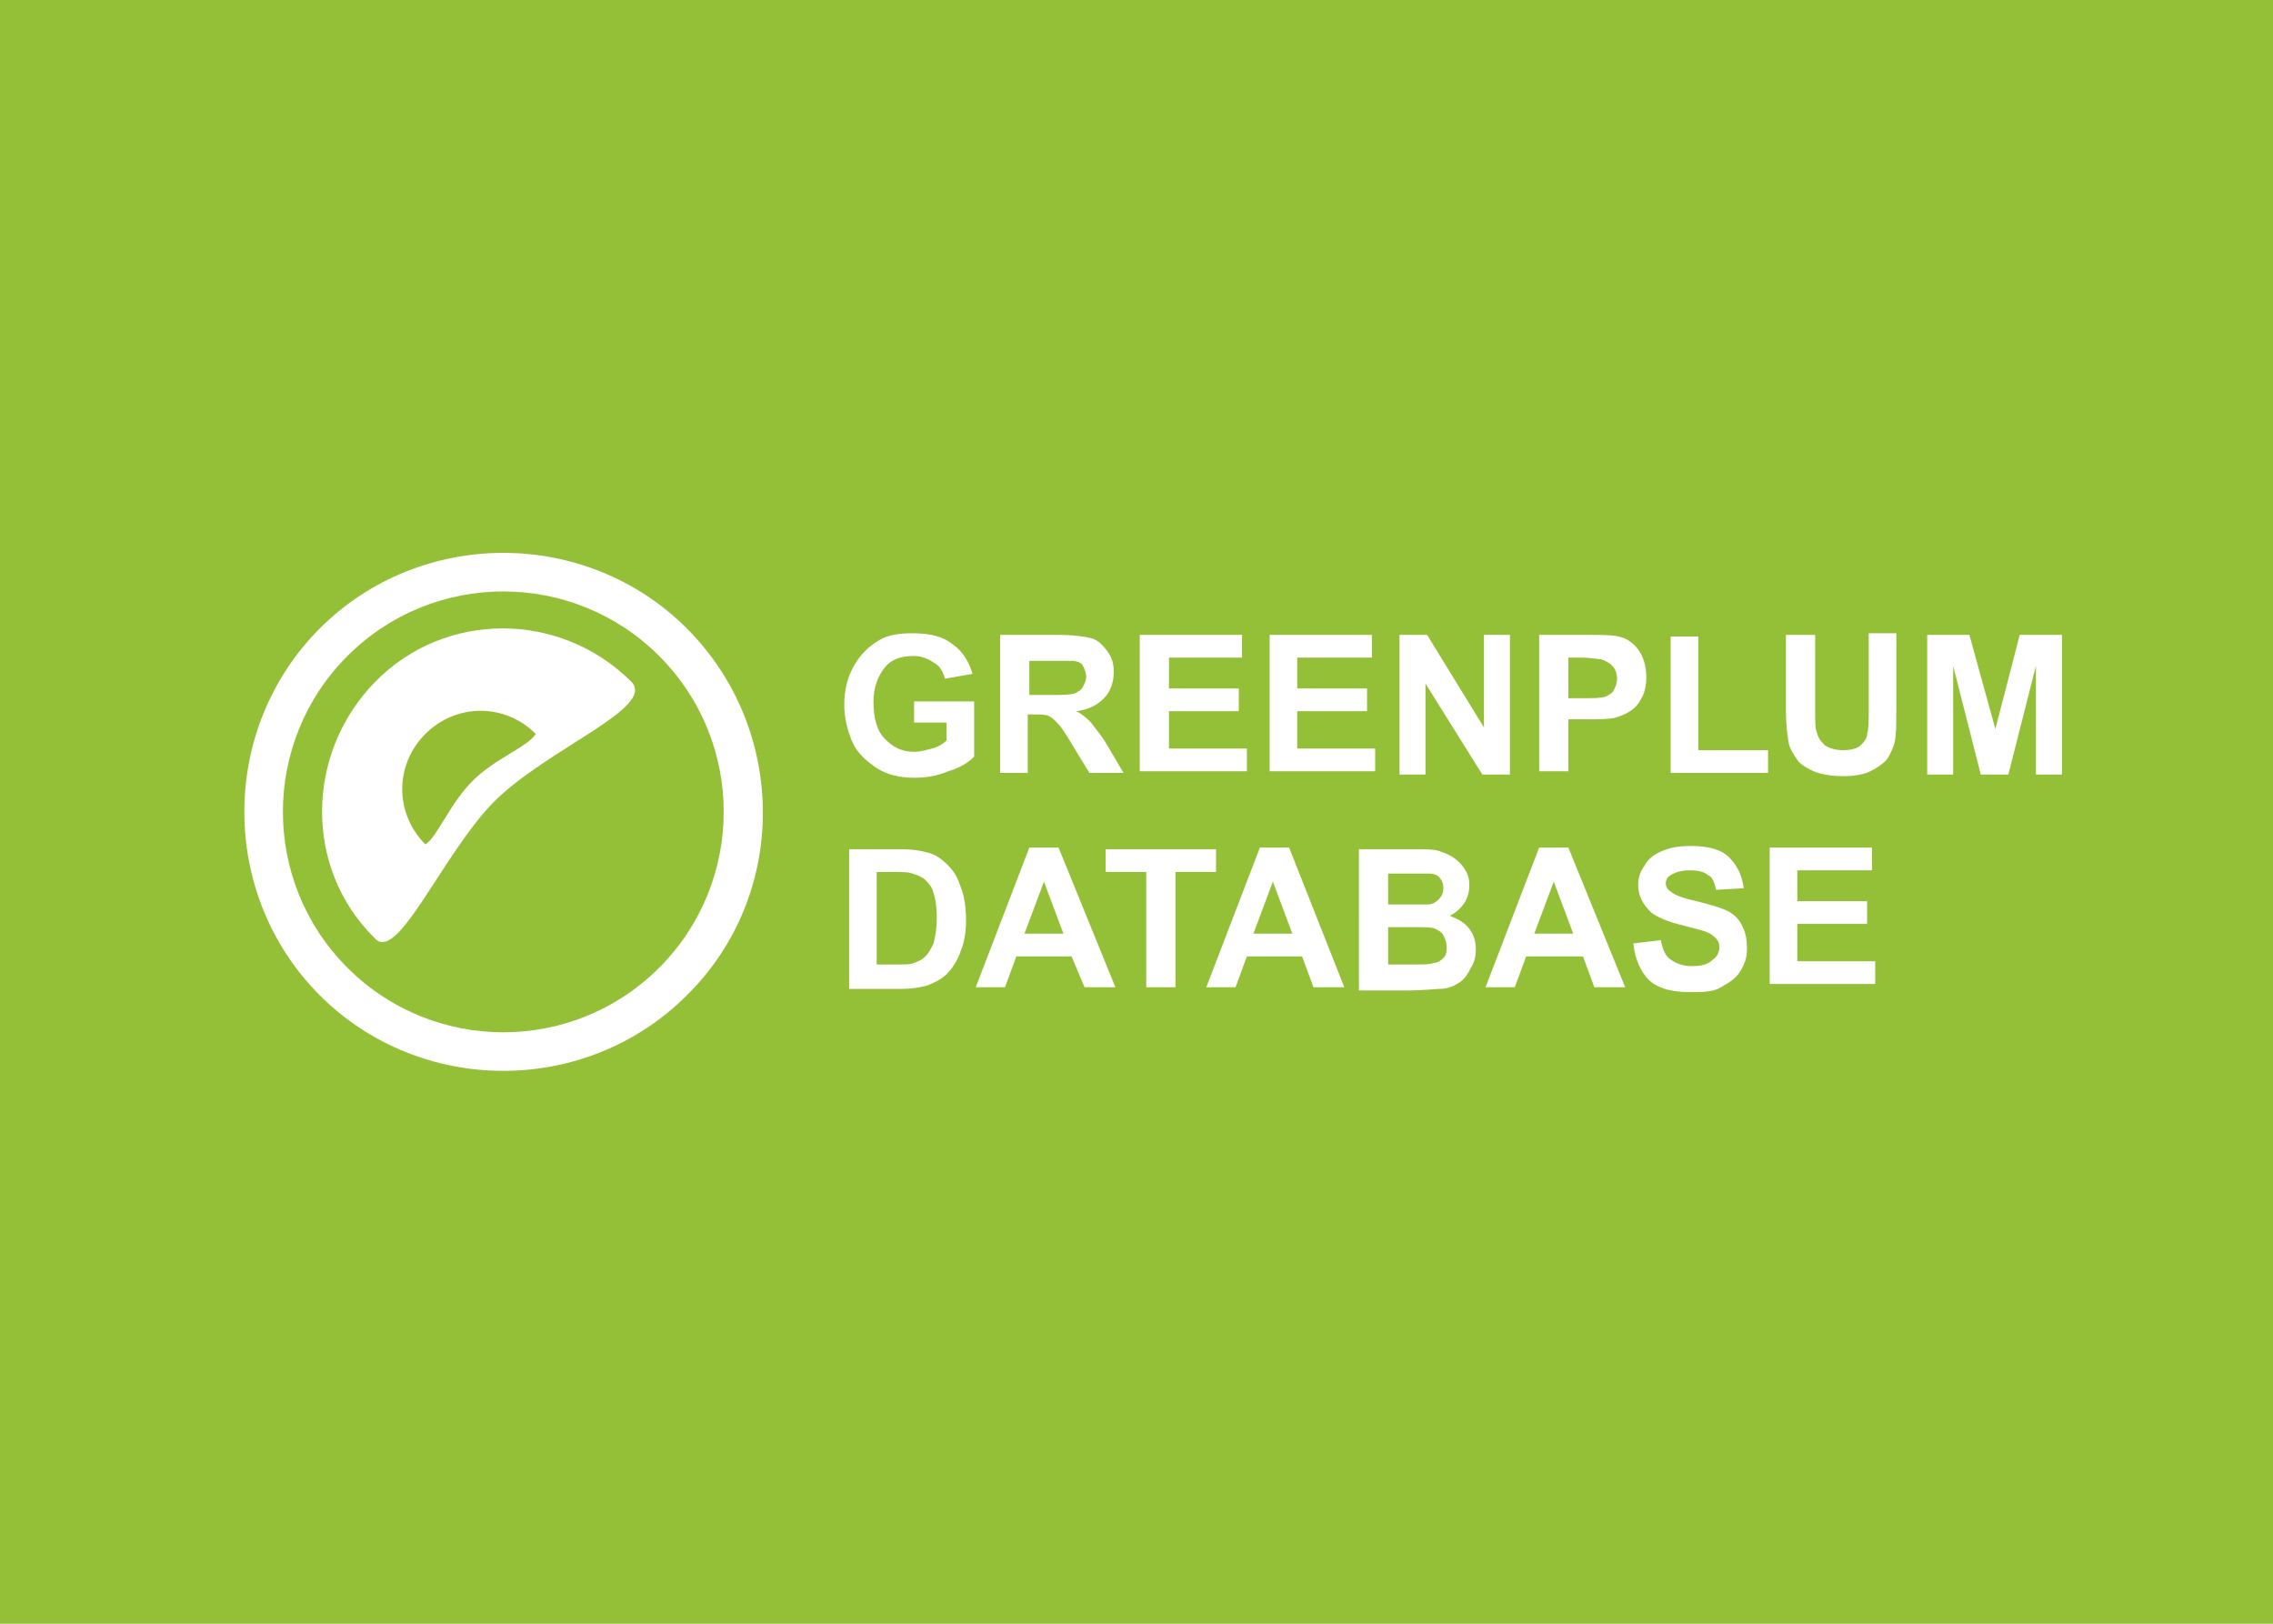 <?xml version="1.0" encoding="utf-8"?>
<!-- Generator: Adobe Illustrator 21.0.0, SVG Export Plug-In . SVG Version: 6.00 Build 0)  -->
<svg version="1.1" id="图层_1" xmlns="http://www.w3.org/2000/svg" xmlns:xlink="http://www.w3.org/1999/xlink" x="0px" y="0px"
	 viewBox="0 0 140 100" style="enable-background:new 0 0 140 100;" xml:space="preserve">
<style type="text/css">
	.st0{fill:#93C037;}
	.st1{fill:#FFFFFF;}
	.st2{fill:#95BD33;}
</style>
<g id="Group-25">
	<rect id="Path_9_" class="st0" width="140" height="100"/>
</g>
<path id="Combined-Shape_1_" class="st1" d="M42.3,61.3c-6.2,6.2-16.4,6.2-22.6,0s-6.2-16.4,0-22.6s16.4-6.2,22.6,0
	S48.6,55.1,42.3,61.3z M40.6,59.6c5.3-5.3,5.3-13.9,0-19.2s-13.9-5.3-19.2,0s-5.3,13.9,0,19.2S35.3,64.9,40.6,59.6z"/>
<path id="Oval-2" class="st1" d="M30.4,49.4c3.3-3.3,10-5.8,8.5-7.4c-4.4-4.4-11.5-4.4-15.8,0s-4.4,11.5,0,15.8
	C24.5,59.3,27.2,52.7,30.4,49.4z"/>
<path id="Oval-2_1_" class="st2" d="M29.1,48.1c1.4-1.4,3.4-2.1,3.9-2.9c-1.9-1.9-4.9-1.9-6.8,0c-1.9,1.9-1.9,4.9,0,6.8
	C26.9,51.6,27.7,49.5,29.1,48.1z"/>
<path id="GREENPLUM-DATABASE" class="st1" d="M56.3,44.6v-1.4H60v3.4c-0.4,0.4-0.9,0.7-1.6,0.9c-0.7,0.3-1.4,0.4-2.1,0.4
	c-0.9,0-1.7-0.2-2.3-0.6s-1.2-0.9-1.5-1.6S52,44.2,52,43.4c0-0.9,0.2-1.7,0.6-2.4c0.4-0.7,0.9-1.2,1.6-1.6c0.5-0.3,1.2-0.4,2-0.4
	c1.1,0,1.9,0.2,2.5,0.7c0.6,0.4,1,1.1,1.2,1.8l-1.7,0.3c-0.1-0.4-0.3-0.8-0.7-1c-0.3-0.2-0.7-0.4-1.2-0.4c-0.8,0-1.4,0.2-1.8,0.7
	s-0.7,1.2-0.7,2.1c0,1,0.2,1.8,0.7,2.3s1,0.8,1.8,0.8c0.4,0,0.7-0.1,1.1-0.2s0.7-0.3,0.9-0.5v-1.1H56.3z M61.6,47.7v-8.6h3.6
	c0.9,0,1.6,0.1,2,0.2s0.7,0.4,1,0.8s0.4,0.8,0.4,1.3c0,0.6-0.2,1.2-0.6,1.6c-0.4,0.4-0.9,0.7-1.7,0.8c0.4,0.2,0.7,0.5,0.9,0.7
	c0.2,0.3,0.6,0.7,1,1.4l1,1.7h-2.1L66,45.8c-0.4-0.7-0.7-1.1-0.9-1.3s-0.3-0.3-0.5-0.4c-0.2-0.1-0.5-0.1-0.9-0.1h-0.4v3.6H61.6z
	 M63.3,42.8h1.3c0.8,0,1.3,0,1.6-0.1c0.2-0.1,0.4-0.2,0.5-0.4c0.1-0.2,0.2-0.4,0.2-0.6c0-0.3-0.1-0.5-0.2-0.7s-0.4-0.3-0.7-0.3
	c-0.1,0-0.6,0-1.3,0h-1.3V42.8z M70.2,47.7v-8.6h6.3v1.4H72v1.9h4.3v1.4H72v2.3h4.8v1.4H70.2z M78.2,47.7v-8.6h6.3v1.4h-4.6v1.9h4.3
	v1.4h-4.3v2.3h4.8v1.4H78.2z M86.2,47.7v-8.6h1.7l3.5,5.7v-5.7H93v8.6h-1.7l-3.5-5.6v5.6H86.2z M94.8,47.7v-8.6h2.8
	c1.1,0,1.7,0,2.1,0.1c0.5,0.1,0.9,0.4,1.2,0.8c0.3,0.4,0.5,1,0.5,1.7c0,0.5-0.1,1-0.3,1.3c-0.2,0.4-0.4,0.6-0.7,0.8
	c-0.3,0.2-0.6,0.3-0.9,0.4c-0.4,0.1-1,0.1-1.8,0.1h-1.1v3.2H94.8z M96.6,40.6V43h0.9c0.7,0,1.1,0,1.4-0.1c0.2-0.1,0.4-0.2,0.5-0.4
	c0.1-0.2,0.2-0.4,0.2-0.7c0-0.3-0.1-0.6-0.3-0.8c-0.2-0.2-0.4-0.3-0.7-0.4c-0.2,0-0.6-0.1-1.2-0.1H96.6z M102.9,47.7v-8.5h1.7v7h4.3
	v1.4H102.9z M110.1,39.1h1.7v4.6c0,0.7,0,1.2,0.1,1.4c0.1,0.4,0.3,0.6,0.5,0.8c0.3,0.2,0.7,0.3,1.1,0.3c0.5,0,0.9-0.1,1.1-0.3
	c0.2-0.2,0.4-0.4,0.4-0.7c0.1-0.3,0.1-0.8,0.1-1.5v-4.7h1.7v4.5c0,1,0,1.8-0.1,2.2c-0.1,0.4-0.3,0.8-0.5,1.1c-0.3,0.3-0.6,0.5-1,0.7
	c-0.4,0.2-1,0.3-1.6,0.3c-0.8,0-1.4-0.1-1.9-0.3c-0.4-0.2-0.8-0.4-1-0.7c-0.2-0.3-0.4-0.6-0.5-0.9c-0.1-0.5-0.2-1.2-0.2-2.2V39.1z
	 M118.7,47.7v-8.6h2.6l1.6,5.8l1.5-5.8h2.6v8.6h-1.6V41l-1.7,6.7H122l-1.7-6.7v6.7H118.7z M52.3,52.3h3.2c0.7,0,1.3,0.1,1.6,0.2
	c0.5,0.1,0.9,0.4,1.3,0.8c0.4,0.4,0.6,0.8,0.8,1.4c0.2,0.5,0.3,1.2,0.3,2c0,0.7-0.1,1.3-0.3,1.8c-0.2,0.6-0.5,1.1-0.9,1.5
	c-0.3,0.3-0.7,0.5-1.2,0.7c-0.4,0.1-0.9,0.2-1.5,0.2h-3.3V52.3z M54,53.7v5.7h1.3c0.5,0,0.8,0,1-0.1c0.3-0.1,0.5-0.2,0.7-0.4
	c0.2-0.2,0.3-0.4,0.5-0.8c0.1-0.4,0.2-0.9,0.2-1.6s-0.1-1.2-0.2-1.5c-0.1-0.4-0.3-0.6-0.5-0.8c-0.2-0.2-0.5-0.3-0.8-0.4
	c-0.2-0.1-0.7-0.1-1.4-0.1H54z M68.7,60.8h-1.9L66,58.9h-3.4l-0.7,1.9h-1.8l3.3-8.6h1.8L68.7,60.8z M65.5,57.5l-1.2-3.2l-1.2,3.2
	H65.5z M70.6,60.8v-7.1h-2.5v-1.4h6.8v1.4h-2.5v7.1H70.6z M82.8,60.8h-1.9l-0.7-1.9h-3.4l-0.7,1.9h-1.8l3.3-8.6h1.8L82.8,60.8z
	 M79.6,57.5l-1.2-3.2l-1.2,3.2H79.6z M83.7,52.3h3.4c0.7,0,1.2,0,1.5,0.1c0.3,0.1,0.6,0.2,0.9,0.4s0.5,0.4,0.7,0.7
	c0.2,0.3,0.3,0.6,0.3,1c0,0.4-0.1,0.8-0.3,1.1s-0.5,0.6-0.9,0.8c0.5,0.2,0.9,0.4,1.2,0.8c0.3,0.4,0.4,0.8,0.4,1.3
	c0,0.4-0.1,0.8-0.3,1.1c-0.2,0.4-0.4,0.7-0.7,0.9c-0.3,0.2-0.7,0.4-1.2,0.4c-0.3,0-1,0.1-2.1,0.1h-2.9V52.3z M85.5,53.7v2h1.1
	c0.7,0,1.1,0,1.3,0c0.3,0,0.5-0.1,0.7-0.3c0.2-0.2,0.3-0.4,0.3-0.7c0-0.3-0.1-0.5-0.2-0.6c-0.1-0.2-0.4-0.3-0.7-0.3
	c-0.2,0-0.7,0-1.5,0H85.5z M85.5,57.1v2.3h1.6c0.6,0,1,0,1.2-0.1c0.3,0,0.5-0.2,0.6-0.3c0.2-0.2,0.2-0.4,0.2-0.7
	c0-0.3-0.1-0.5-0.2-0.7c-0.1-0.2-0.3-0.3-0.5-0.4s-0.7-0.1-1.5-0.1H85.5z M100.1,60.8h-1.9l-0.7-1.9H94l-0.7,1.9h-1.8l3.3-8.6h1.8
	L100.1,60.8z M96.9,57.5l-1.2-3.2l-1.2,3.2H96.9z M100.6,58.1l1.7-0.2c0.1,0.6,0.3,1,0.6,1.2s0.7,0.4,1.3,0.4c0.6,0,1-0.1,1.3-0.4
	c0.3-0.2,0.4-0.5,0.4-0.8c0-0.2-0.1-0.4-0.2-0.5s-0.3-0.3-0.6-0.4c-0.2-0.1-0.7-0.2-1.4-0.4c-0.9-0.2-1.6-0.5-2-0.8
	c-0.5-0.5-0.8-1-0.8-1.7c0-0.4,0.1-0.8,0.4-1.2c0.2-0.4,0.6-0.7,1.1-0.9c0.5-0.2,1-0.3,1.7-0.3c1.1,0,1.9,0.2,2.4,0.7
	c0.5,0.5,0.8,1.1,0.9,1.9l-1.7,0.1c-0.1-0.4-0.2-0.8-0.5-0.9c-0.2-0.2-0.6-0.3-1.1-0.3c-0.5,0-0.9,0.1-1.2,0.3
	c-0.2,0.1-0.3,0.3-0.3,0.5c0,0.2,0.1,0.4,0.3,0.5c0.2,0.2,0.7,0.4,1.6,0.6c0.8,0.2,1.5,0.4,1.9,0.6s0.7,0.5,0.9,0.9s0.3,0.8,0.3,1.4
	c0,0.5-0.1,0.9-0.4,1.4s-0.7,0.7-1.2,1s-1.1,0.3-1.9,0.3c-1.1,0-1.9-0.2-2.5-0.7C101,59.8,100.7,59,100.6,58.1z M109,60.8v-8.6h6.3
	v1.4h-4.6v1.9h4.3v1.4h-4.3v2.3h4.8v1.4H109z"/>
</svg>
